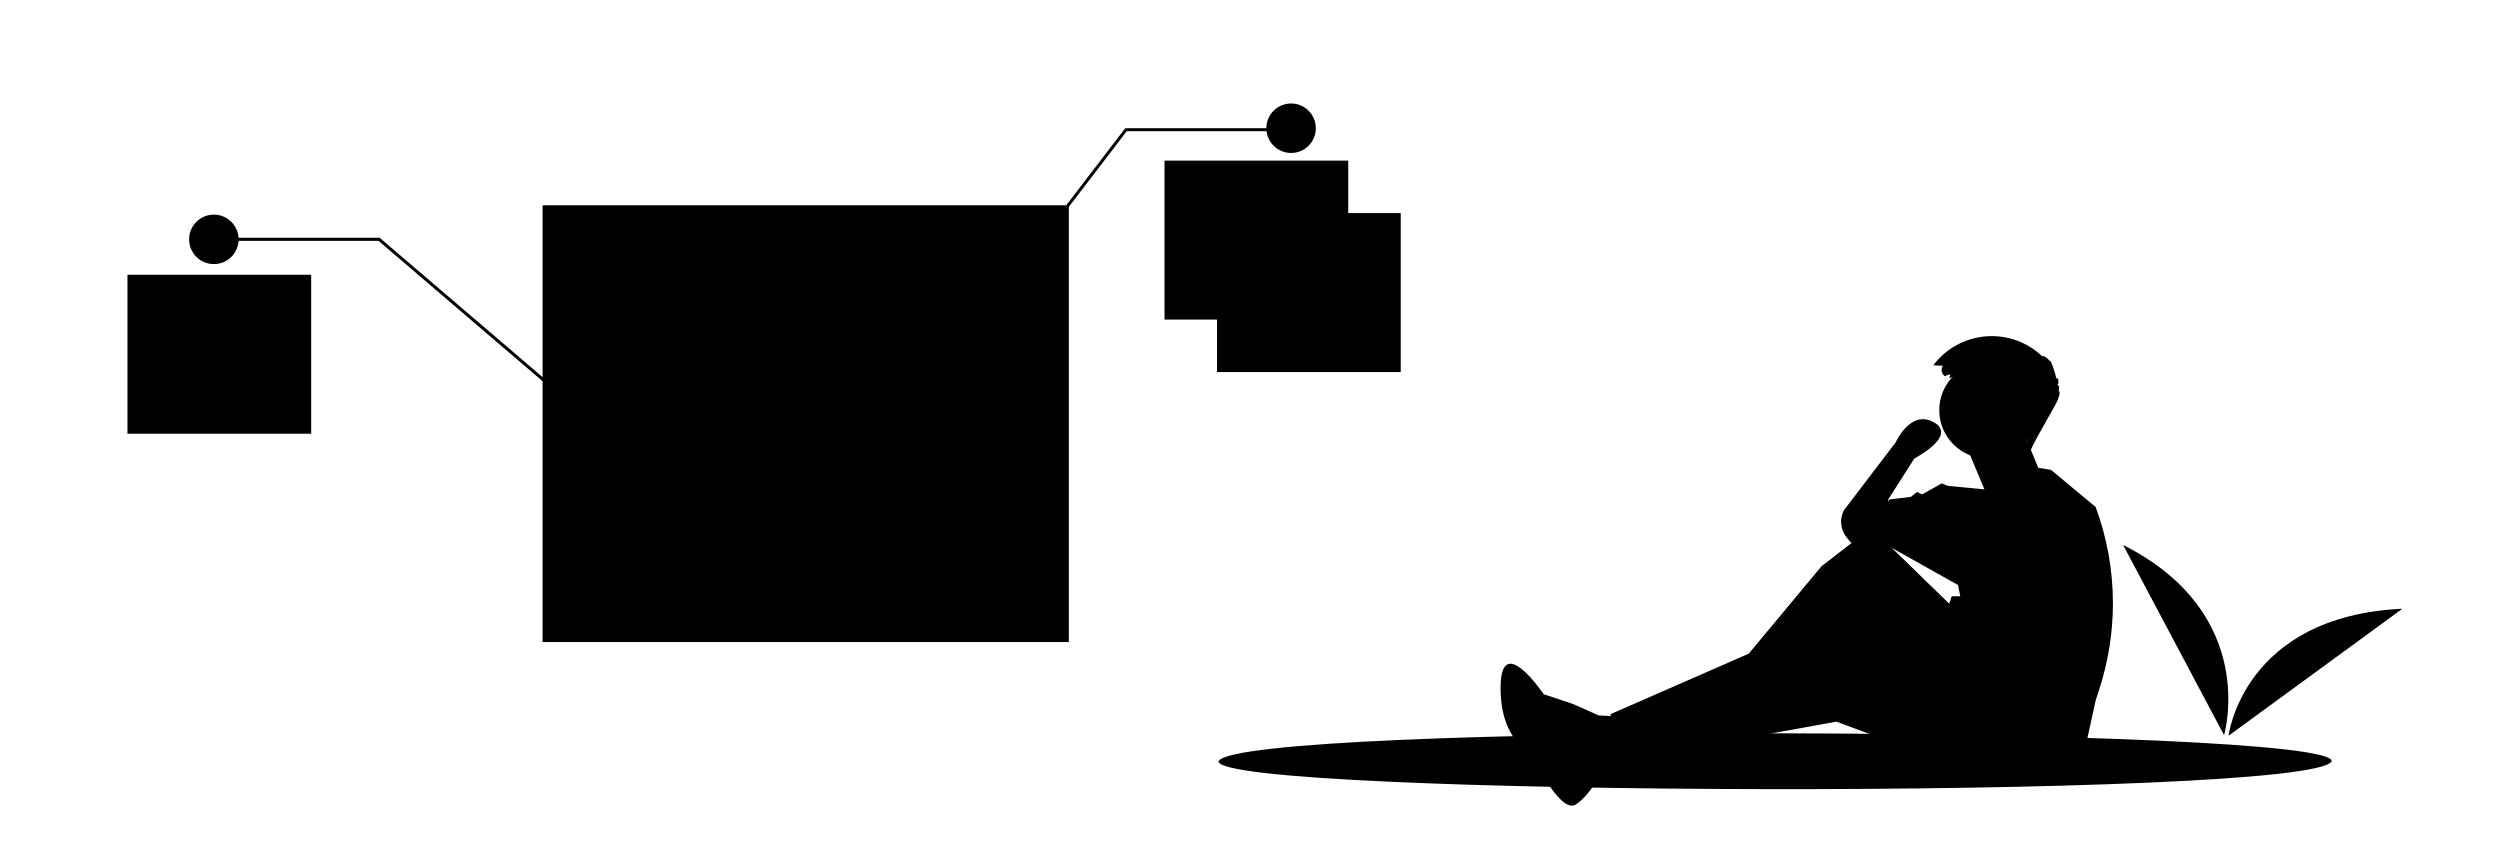 <?xml version="1.0" encoding="utf-8"?>
<!-- Generator: Adobe Illustrator 24.0.1, SVG Export Plug-In . SVG Version: 6.00 Build 0)  -->
<svg version="1.1" id="ea878d0f-c60d-4637-874b-f3bcf7dfa137"
	 xmlns="http://www.w3.org/2000/svg" xmlns:xlink="http://www.w3.org/1999/xlink" x="0px" y="0px" viewBox="0 0 1667 565"
	 style="enable-background:new 0 0 1667 565;" xml:space="preserve" stroke-width="5" fill="none">
<style type="text/css">
	.st0{fill:"none";}
	.st1{fill:"none";}
	.st2{fill:"none";}
	.st3{fill:"none";}
	.st4{fill:"none";}
	.st5{fill:"none";}
	.st6{fill:"none";}
	.st7{fill:"none";}
</style>
<title>annotation</title>
<path class="st0" d="M1554.8,507.6c-13.9,25.9-743.4,23.7-742.3,0C826.3,481.7,1555.9,483.9,1554.8,507.6z"/>
<rect x="776.5" y="107.1" class="st1" width="122.5" height="106"/>
<rect x="361.8" y="136.9" class="st2" width="350.9" height="291.2"/>
<rect x="467.3" y="185.3" class="st3" width="140" height="17.5"/>
<rect x="409.7" y="226.5" class="st3" width="97.2" height="10.3"/>
<rect x="487.9" y="294.4" class="st3" width="97.2" height="10.3"/>
<rect x="566.1" y="226.5" class="st4" width="97.2" height="10.3"/>
<rect x="793" y="166.8" class="st4" width="88.5" height="4.8"/>
<rect x="792" y="177.2" class="st4" width="88.5" height="4.8"/>
<rect x="793" y="187.7" class="st4" width="88.5" height="4.8"/>
<rect x="793" y="131.8" class="st4" width="88.5" height="4.8"/>
<rect x="792" y="142.3" class="st4" width="88.5" height="4.8"/>
<rect x="793" y="152.7" class="st4" width="88.5" height="4.8"/>
<rect x="811.5" y="142.1" class="st2" width="122.5" height="106"/>
<rect x="828" y="201.8" class="st4" width="88.5" height="4.8"/>
<rect x="827" y="212.2" class="st4" width="88.5" height="4.8"/>
<rect x="828" y="222.7" class="st4" width="88.5" height="4.8"/>
<rect x="828" y="166.8" class="st4" width="88.5" height="4.8"/>
<rect x="827" y="177.2" class="st4" width="88.5" height="4.8"/>
<rect x="828" y="187.7" class="st4" width="88.5" height="4.8"/>
<rect x="85" y="183.2" class="st2" width="122.5" height="106"/>
<rect x="101.5" y="242.9" class="st4" width="88.5" height="4.8"/>
<rect x="100.4" y="253.4" class="st4" width="88.5" height="4.8"/>
<rect x="101.5" y="263.9" class="st4" width="88.5" height="4.8"/>
<rect x="101.5" y="207.9" class="st4" width="88.5" height="4.8"/>
<rect x="100.4" y="218.4" class="st4" width="88.5" height="4.8"/>
<rect x="101.5" y="228.9" class="st4" width="88.5" height="4.8"/>
<rect x="409.7" y="260.4" class="st3" width="255.2" height="10.3"/>
<rect x="409.7" y="294.4" class="st4" width="57.1" height="10.3"/>
<rect x="409.7" y="362.3" class="st3" width="57.1" height="10.3"/>
<rect x="606.2" y="294.4" class="st3" width="57.1" height="10.3"/>
<rect x="409.7" y="328.3" class="st3" width="255.2" height="10.3"/>
<rect x="515.2" y="362.3" class="st3" width="149.7" height="10.3"/>
<polygon class="st1" points="640.5,232.2 638.9,231 750.3,85.5 860.9,85.5 860.9,87.5 751.3,87.5 "/>
<polygon class="st1" points="415.7,300.3 252.4,160.6 142.6,160.6 142.6,158.5 253.1,158.5 417,298.7 "/>
<circle class="st4" cx="860.9" cy="85.5" r="16.5"/>
<circle class="st4" cx="142.6" cy="159.6" r="16.5"/>
<path class="st0" d="M1483,490.2c0,0,24-80.8-67.3-126.8L1483,490.2z"/>
<path class="st0" d="M1486,490.6c0,0,9.5-79.7,115.9-84.7L1486,490.6z"/>
<polygon class="st5" points="1078.1,477.8 1053.3,476.2 1061.5,513.4 1089.7,501.8 "/>
<polygon class="st1" points="1305.6,408.4 1247.7,352.1 1214.6,377.7 1149.2,456.3 1156.7,467.9 1236.1,414.1 1289.9,484.5 
	1341.2,458.8 "/>
<polygon class="st6" points="1305.6,408.4 1247.7,352.1 1214.6,377.7 1149.2,456.3 1156.7,467.9 1236.1,414.1 1289.9,484.5 
	1341.2,458.8 "/>
<path class="st5" d="M1310.5,445.6l-7.4,5.8l-60.4-20.7l-14.1-5.8l-28.1,5.8c0,0,0-23.2,26.5-22.3l27.3,6.6l32.3,2.5L1310.5,445.6z"
	/>
<polygon class="st1" points="1364.3,506.8 1346.1,518.4 1324.6,518.4 1224.5,481.2 1078.1,507.6 1073.9,476.2 1208,417.5 
	1325.4,456.3 "/>
<path class="st5" d="M1246.8,359.5l-12.4,2.5l-2.7-3.2c-4.4-5.1-5.3-12.3-2.3-18.4l0,0l34.7-45.5c0,0,9.9-22.3,25.6-13.2
	c15.7,9.1-13.2,24-13.2,24l-17.4,27.3l1.7,14.1L1246.8,359.5z"/>
<circle class="st5" cx="1325.4" cy="273.5" r="32.3"/>
<path class="st5" d="M1311,297.1l14.9,35.6l35.6-14.9c0,0-11.6-28.1-11.6-29S1311,297.1,1311,297.1z"/>
<path class="st7" d="M1408.9,402.3c0,19.5-3.1,38.8-9.1,57.3l-2.4,7.4l-11.6,52.9l-12.4,3.3l-9.1-11.6l-18.2-13.2l-13.2-21.5
	l-11.4-18.9l-3.5-5.9l-12.4-62l-47.2-26.5l-15.7-2.5l3.3-9.1l14.1-19l14.1-1.7l4.1-3.3l3.3,1.7l13.2-7.4l4.1,1.7l24.2,2.3l14.7-3.1
	l21.1-11.3l8.7,1.4l29.8,24.8C1405,358.6,1408.9,380.4,1408.9,402.3z"/>
<path class="st1" d="M1060.9,490.7c0,0,7.4-12.6,4.3-14c-3.1-1.5-16.4-7.3-16.4-7.3l-19.5-6.5c0,0-28.1-41.8-28.7-5.5
	s20.5,45.1,20.5,45.1s18.8,40.5,29.5,34s21.3-28.4,21.3-28.4S1052.5,497.8,1060.9,490.7z"/>
<polygon class="st6" points="1399.9,395.1 1368.5,415.8 1321.5,458.1 1318,452.2 1308.1,402.6 1310.5,402.6 1336.2,355.4 "/>
<polygon class="st7" points="1336.2,350.4 1310.5,397.6 1301.4,397.6 1295.7,414.1 1282.4,417.5 1318,456.3 1368.5,410.8 
	1399.9,390.2 "/>
<path class="st1" d="M1300.3,249.5l-3.5,1.3c-2.2-1.5-2.8-4.5-1.3-6.8c0,0,0-0.1,0.1-0.1l-6.5-0.3c16.2-21.5,46.8-25.9,68.3-9.7
	c1.6,1.2,3.1,2.5,4.5,3.8c0.3-1,3.5,1,4.8,3c0.4-1.6,3.4,6.3,4.5,12c0.5-1.9,2.4,1.2,0.7,4.1c1.1-0.2,1.5,2.5,0.7,4
	c1.1-0.5,1,2.7-0.3,4.8c1.6-0.1-12.9,22.5-18.8,35.7c-1.7-7.9-3.6-16.2-9.2-22c-0.9-1-2-1.9-3-2.8l-5.6-4.9
	c-6.5-5.7-12.3-12.7-20.9-14.9c-5.9-1.5-9.7-1.8-6.4-8.5c-2.9,1.2-5.6,3-8.6,4.1C1300,251.5,1300.4,250.4,1300.3,249.5z"/>
<circle class="st5" cx="1341.6" cy="277.2" r="5.8"/>
</svg>
